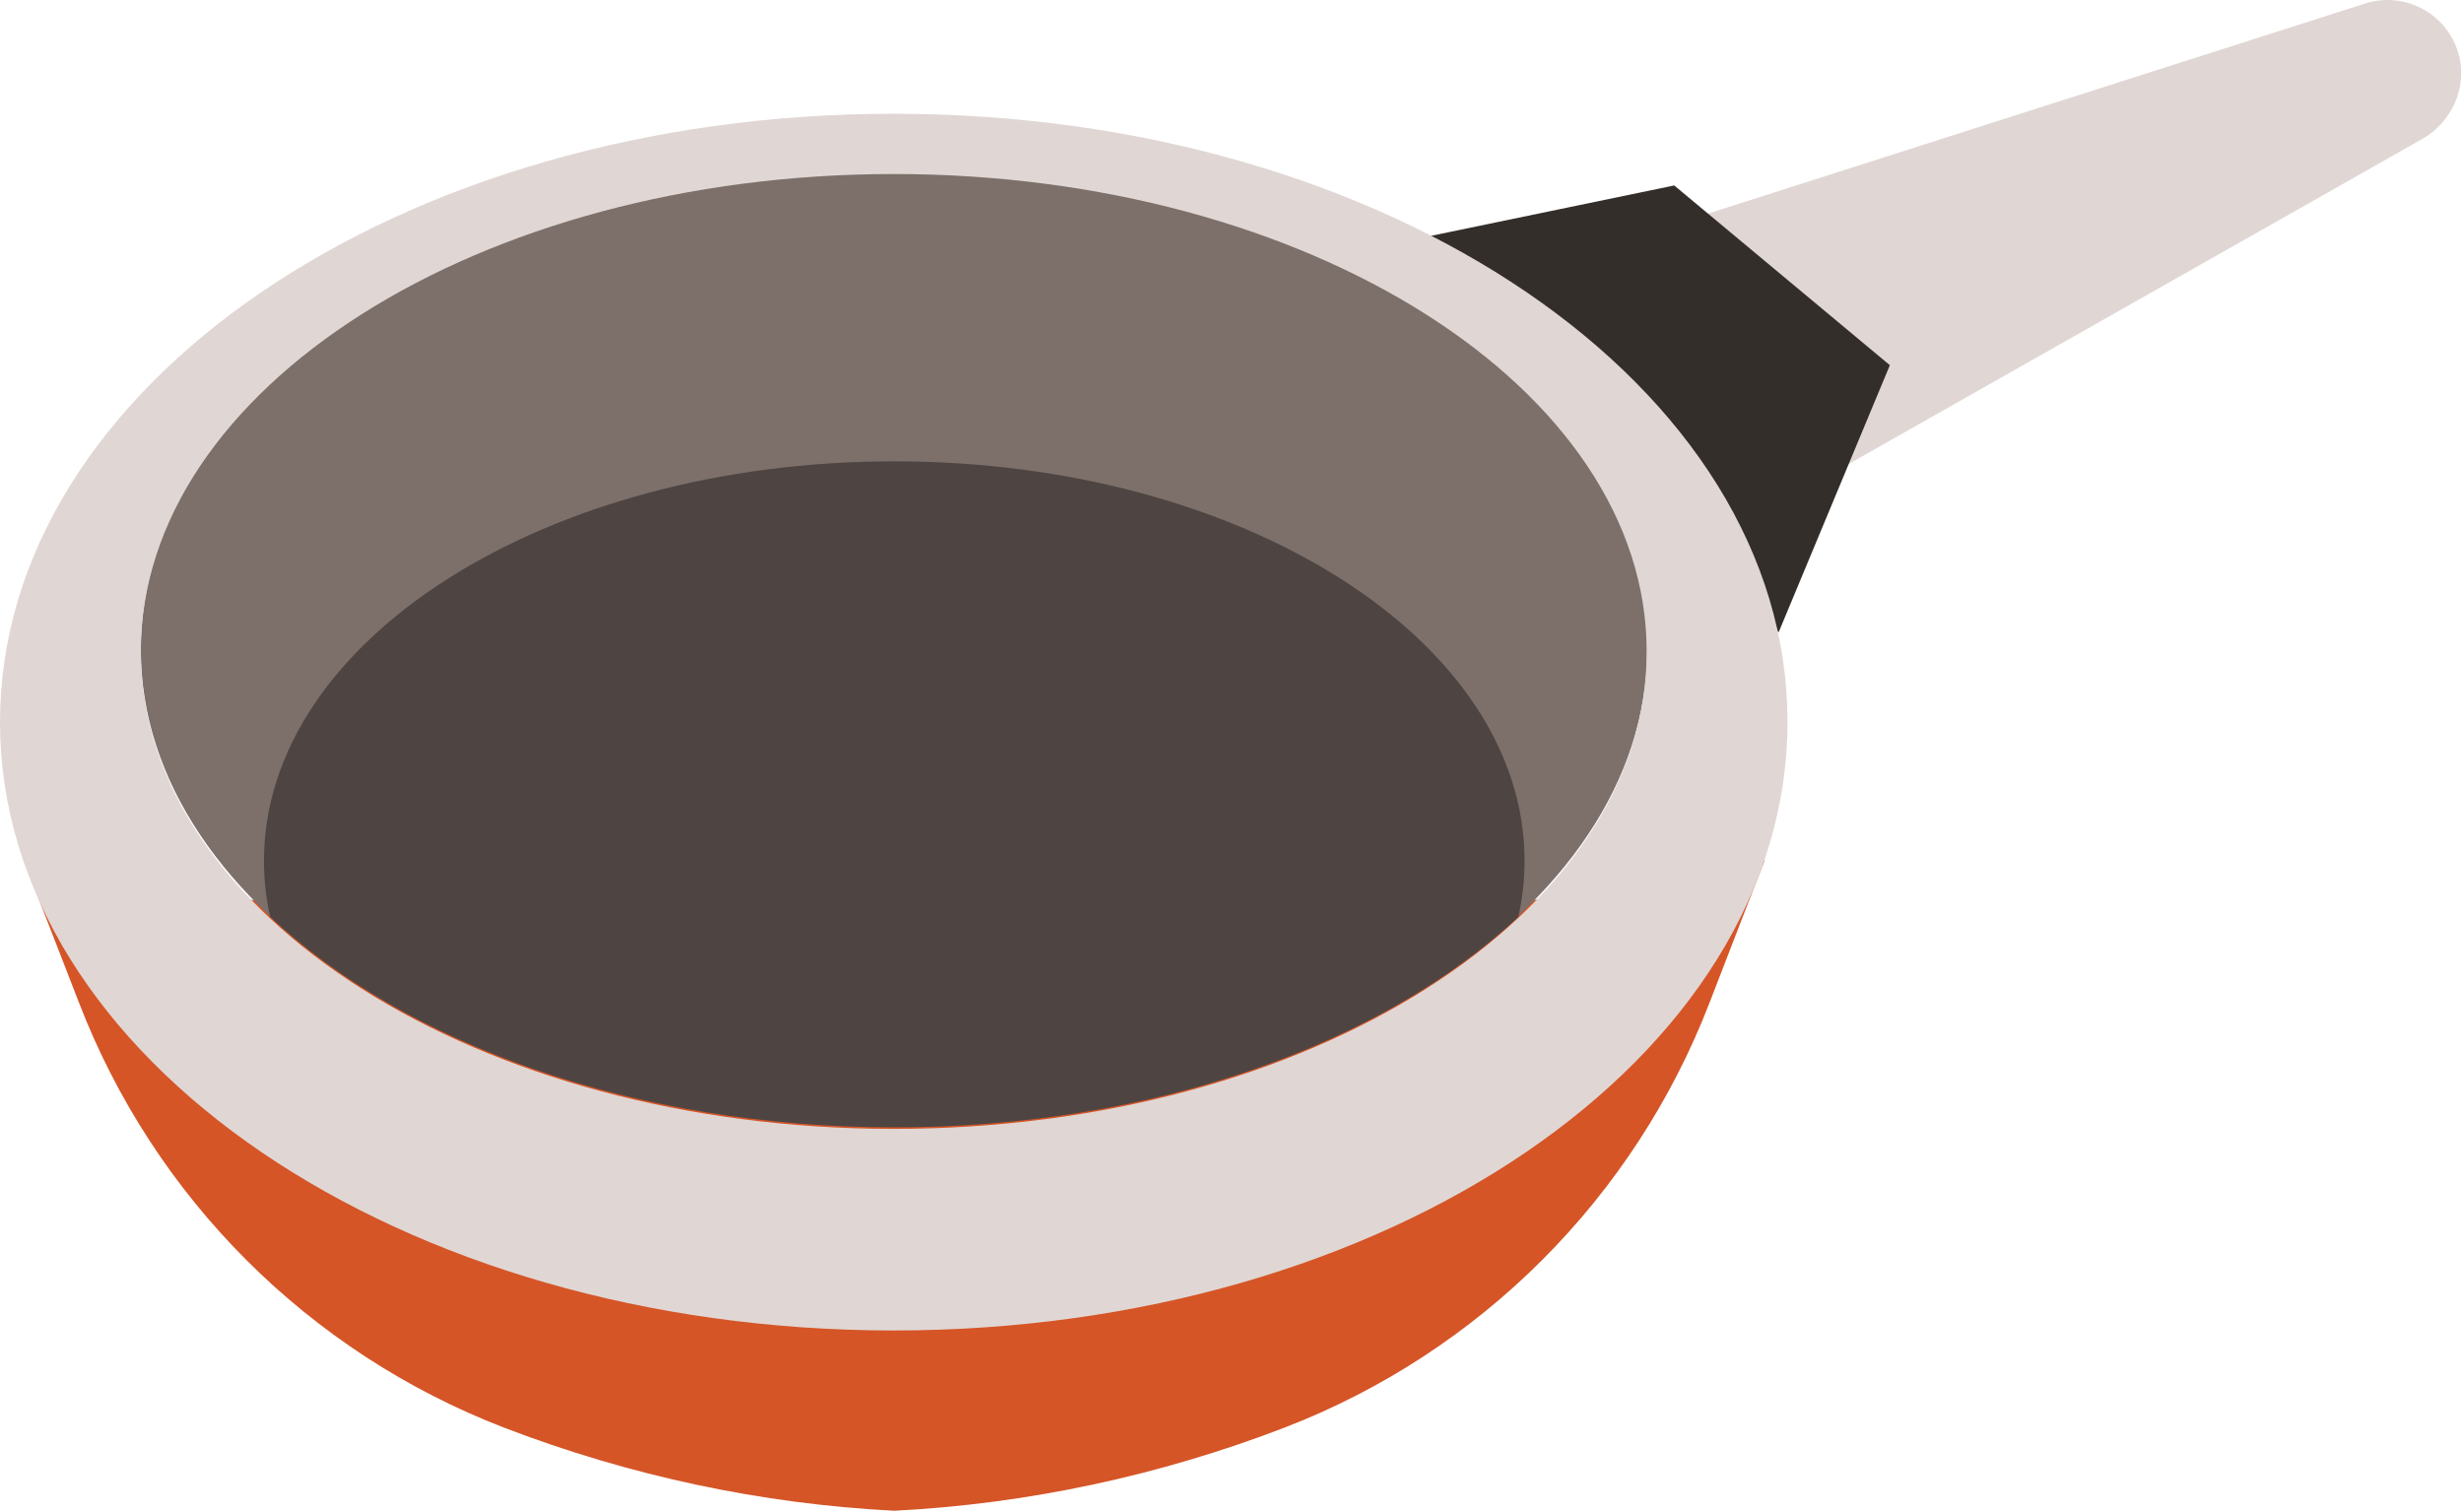 <svg width="474" height="291" xmlns="http://www.w3.org/2000/svg" xml:space="preserve" version="1.1">

 <g>
  <title>Layer 1</title>
  <path id="svg_5" fill="#E0D7D4" clip-rule="evenodd" fill-rule="evenodd" d="m324.7,42.396l130.4,-41.7c7.1,-2.3 14.7,1.3 17.5,8.1s-0.2,14.5 -6.7,18.1l-122.8,69.6l-18.4,-54.1z" class="st3"/>
  <polygon id="svg_6" fill="#342E2A" clip-rule="evenodd" fill-rule="evenodd" points="272.5,45.996 322.2,35.696 363.7,70.296 342.3,121.696 " class="st4"/>
  <path id="svg_7" fill="#D55527" clip-rule="evenodd" fill-rule="evenodd" d="m4.6,165.696l10.6,27.3c14.5,37.6 44.2,67.3 81.8,81.8c24.2,9.3 49.6,14.7 75.1,16c25.5,-1.3 50.9,-6.7 75.1,-16c37.6,-14.5 67.3,-44.2 81.8,-81.8l10.6,-27.4c-222,36.9 -113,36.9 -335,0.1z" class="st5"/>
  <path id="svg_8" fill="#7D706A" clip-rule="evenodd" fill-rule="evenodd" d="m172.1,216.896c79.8,0 144.9,-41.3 144.9,-91.9s-65.1,-91.9 -144.9,-91.9c-79.9,0 -145,41.3 -145,91.9s65.1,91.9 145,91.9z" class="st6"/>
  <path id="svg_9" fill="#4E4542" clip-rule="evenodd" fill-rule="evenodd" d="m292.2,176.496c-26.1,24.4 -70.1,40.5 -120.1,40.5s-94.1,-16.1 -120.1,-40.5c-0.8,-3.5 -1.2,-7.1 -1.2,-10.8c0,-42.5 54.3,-76.9 121.3,-76.9s121.3,34.4 121.3,76.9c0,3.6 -0.4,7.2 -1.2,10.8z" class="st7"/>
  <path id="svg_11" fill="#E0D7D4" clip-rule="evenodd" fill-rule="evenodd" d="m172,21.896c-95,0 -172,52.4 -172,117.1s77,117.1 172,117.1s172,-52.4 172,-117.1c0.1,-64.7 -76.9,-117.1 -172,-117.1zm0,195.4c-79.8,0 -144.9,-41.3 -144.9,-91.9s65.1,-91.9 144.9,-91.9s144.9,41.3 144.9,91.9c0.1,50.6 -65,91.9 -144.9,91.9z" class="st3"/>
 </g>
</svg>